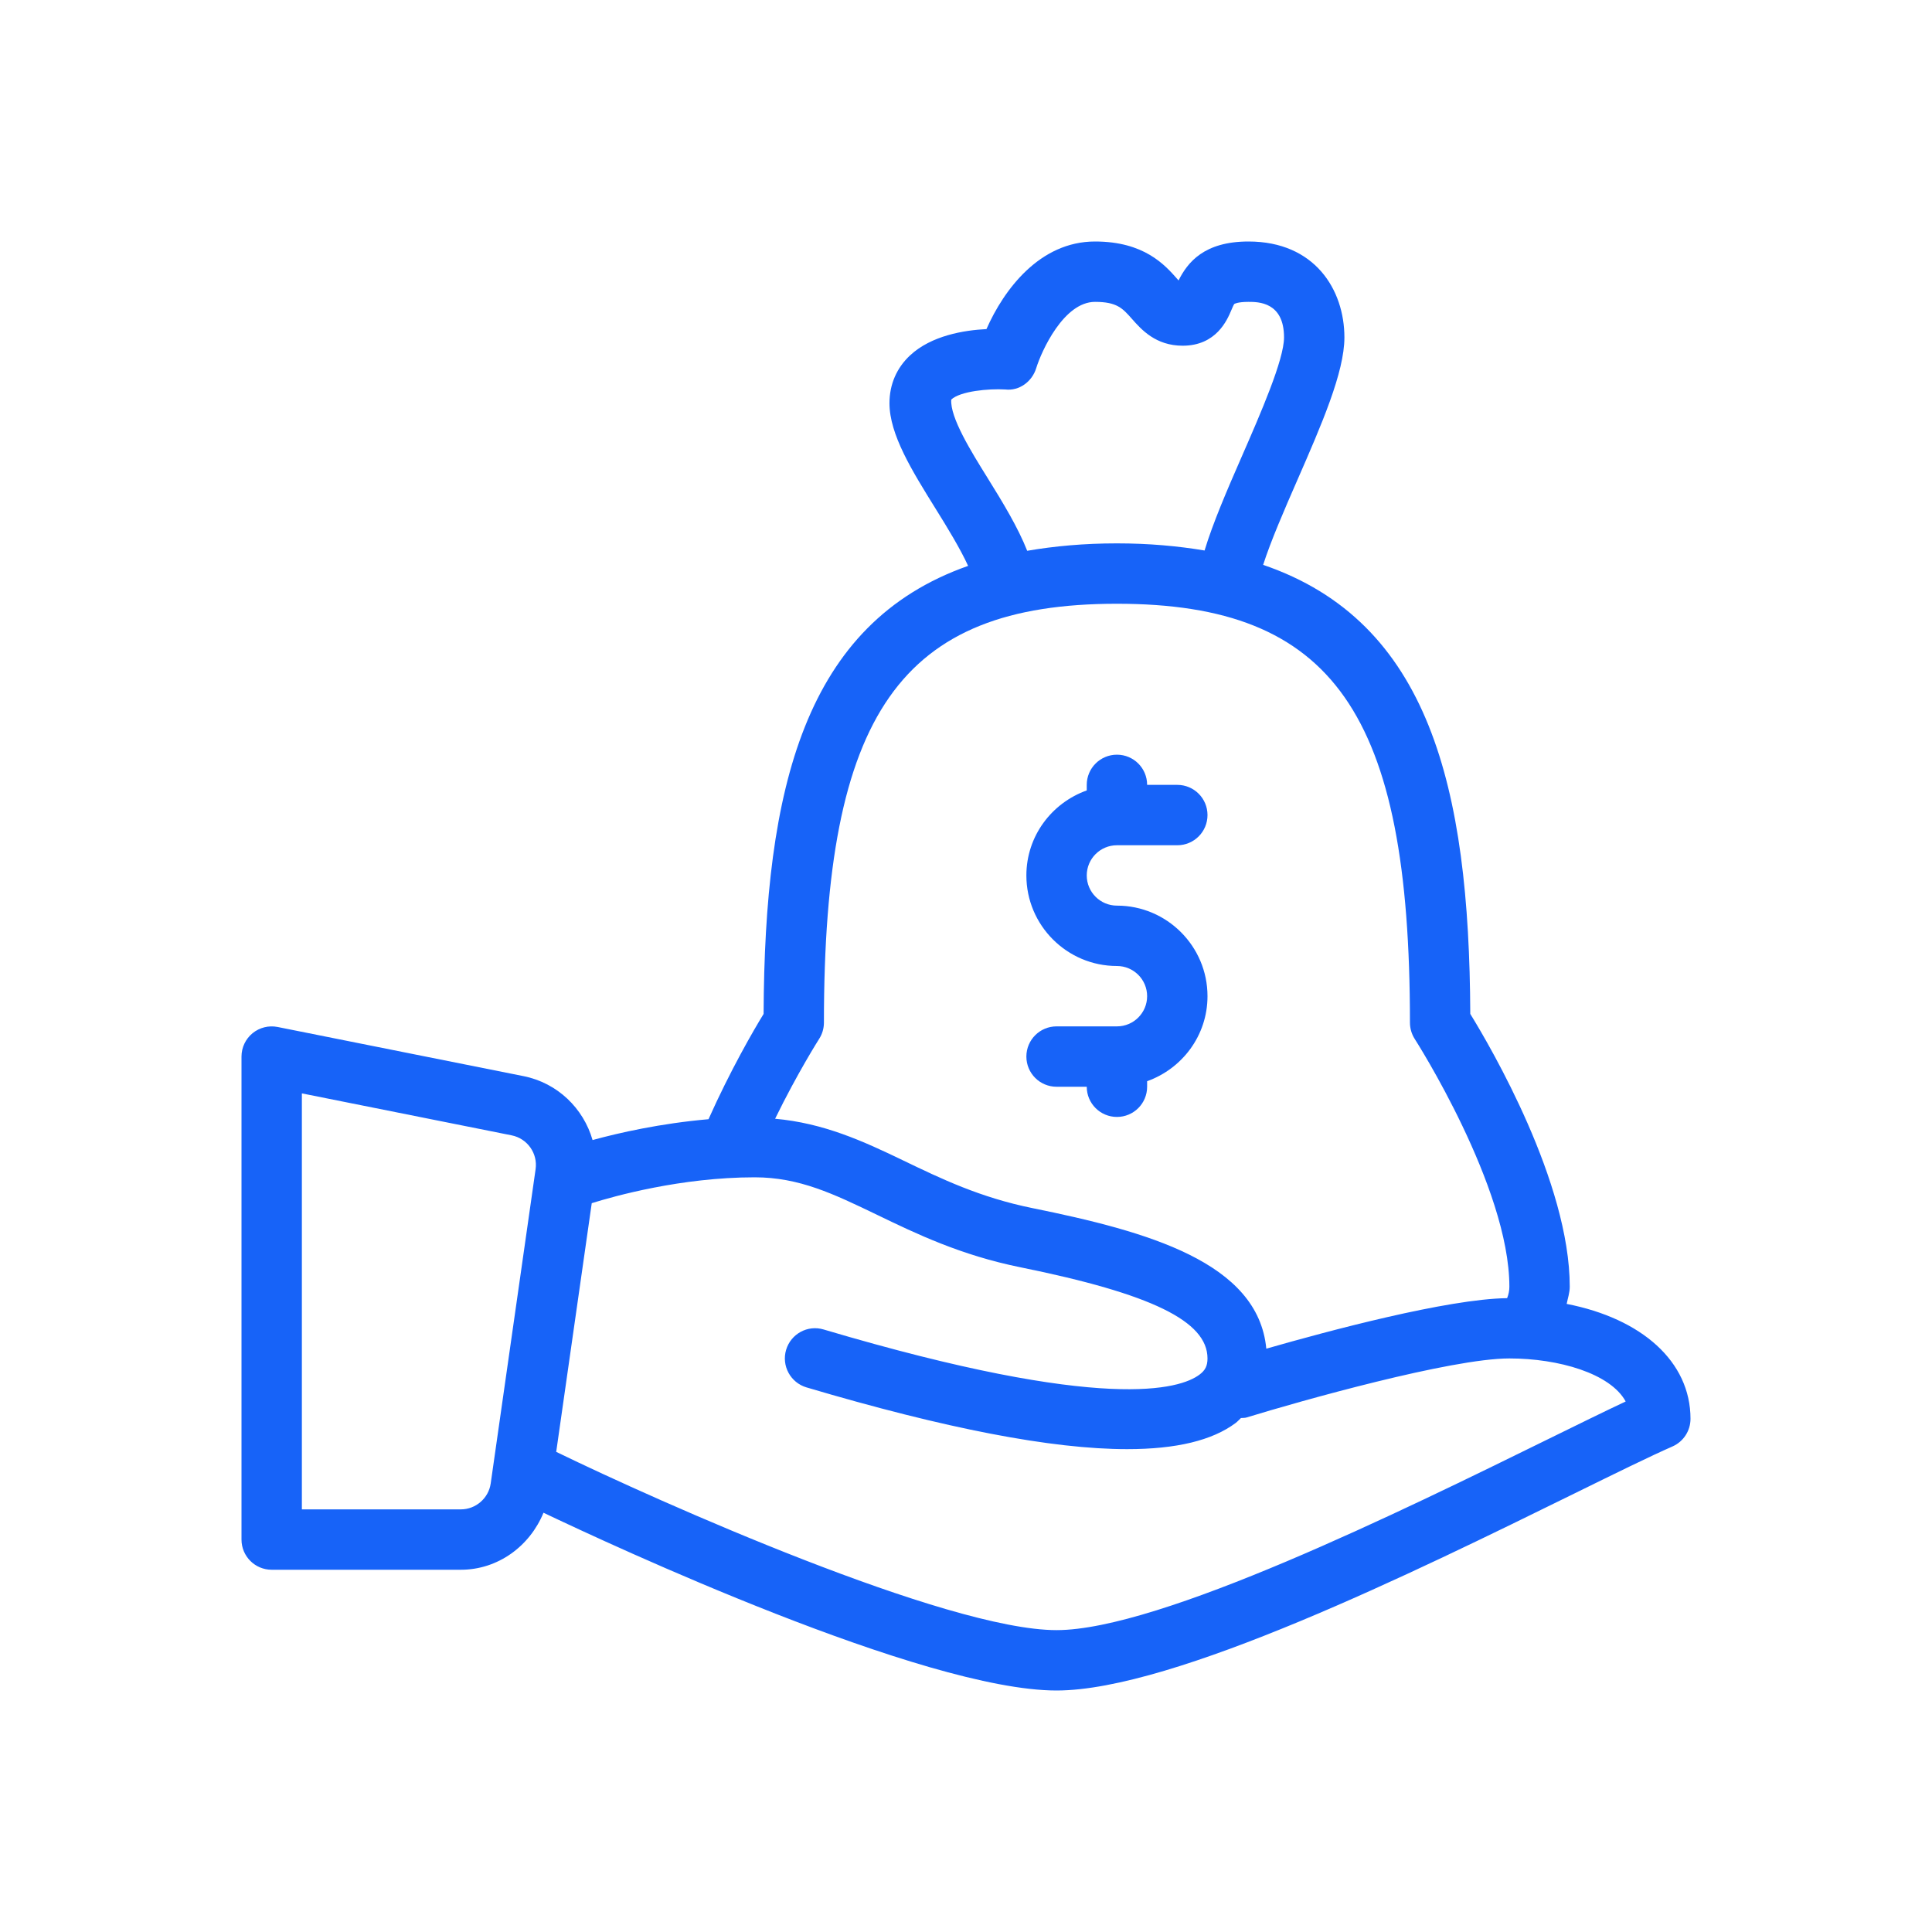 <svg width="80" height="80" viewBox="0 0 80 80" fill="none" xmlns="http://www.w3.org/2000/svg">
<g filter="url(#filter0_d)">
<path d="M46.25 40.5H43.75C43.059 40.5 42.5 41.059 42.5 41.75C42.5 42.441 43.059 43 43.75 43H45C45 43.691 45.559 44.25 46.25 44.25C46.941 44.25 47.5 43.691 47.5 43V42.77C48.952 42.252 50 40.877 50 39.25C50 37.182 48.318 35.5 46.25 35.5C45.56 35.5 45 34.94 45 34.25C45 33.56 45.56 33 46.25 33H48.75C49.441 33 50 32.441 50 31.75C50 31.059 49.441 30.5 48.75 30.5H47.5C47.5 29.809 46.941 29.25 46.25 29.25C45.559 29.25 45 29.809 45 30.5V30.73C43.548 31.248 42.5 32.622 42.5 34.25C42.5 36.318 44.182 38 46.25 38C46.94 38 47.5 38.56 47.5 39.25C47.5 39.94 46.94 40.5 46.25 40.5Z" fill="#1763F8"/>
<path d="M64.873 51.992C64.919 51.756 65 51.526 65 51.281C65 46.961 61.739 41.378 60.881 39.984C60.841 30.585 59.172 23.733 52.304 21.39C52.617 20.411 53.183 19.107 53.709 17.905C54.717 15.598 55.669 13.419 55.669 11.972C55.669 9.995 54.441 8 51.696 8C49.857 8 49.174 8.868 48.801 9.613C48.782 9.59 48.762 9.567 48.744 9.547C48.232 8.968 47.377 8 45.342 8C43.053 8 41.567 9.993 40.847 11.627C39.918 11.673 38.568 11.894 37.688 12.712C37.128 13.233 36.831 13.919 36.831 14.695C36.831 15.994 37.765 17.494 38.752 19.081C39.244 19.871 39.759 20.716 40.088 21.432C33.314 23.811 31.659 30.637 31.619 39.985C31.207 40.654 30.237 42.33 29.338 44.344C27.345 44.518 25.622 44.909 24.537 45.207C24.16 43.898 23.092 42.843 21.676 42.56L11.495 40.525C11.129 40.452 10.747 40.547 10.458 40.783C10.168 41.021 10 41.375 10 41.75V61.75C10 62.441 10.559 63 11.25 63H19.082C20.625 63 21.939 62.018 22.505 60.639C25.303 61.973 38.249 68 43.75 68C48.599 68 58.578 63.094 65.181 59.848C66.904 59.001 68.329 58.3 69.253 57.895C69.707 57.695 70 57.246 70 56.75C70 54.373 67.971 52.596 64.873 51.992ZM22.178 46.414L20.319 59.427C20.232 60.039 19.7 60.5 19.082 60.5H12.5V43.275L21.185 45.012C21.836 45.142 22.272 45.758 22.178 46.414ZM39.39 14.544C39.761 14.199 40.927 14.086 41.624 14.127C42.205 14.197 42.737 13.8 42.907 13.245C43.127 12.534 44.047 10.5 45.342 10.5C46.25 10.5 46.483 10.765 46.87 11.203C47.262 11.646 47.854 12.315 48.972 12.315C50.364 12.315 50.816 11.248 50.985 10.847C51.024 10.755 51.083 10.616 51.109 10.587C51.11 10.585 51.242 10.5 51.696 10.5C52.099 10.5 53.169 10.5 53.169 11.972C53.169 12.896 52.199 15.118 51.419 16.904C50.8 18.317 50.222 19.661 49.879 20.795C48.772 20.61 47.578 20.5 46.25 20.5C44.888 20.5 43.663 20.613 42.534 20.807C42.151 19.838 41.535 18.822 40.875 17.761C40.223 16.713 39.331 15.28 39.39 14.544ZM33.918 41.02C34.048 40.819 34.117 40.583 34.117 40.344C34.117 27.539 37.292 23 46.25 23C55.207 23 58.383 27.539 58.383 40.344C58.383 40.584 58.452 40.82 58.581 41.021C58.62 41.082 62.5 47.15 62.5 51.281C62.5 51.442 62.468 51.598 62.407 51.754C59.936 51.785 54.97 53.118 52.435 53.846C52.095 50.259 47.499 48.989 42.749 48.025C40.581 47.585 38.968 46.807 37.408 46.056C35.722 45.241 34.094 44.504 32.096 44.325C33.022 42.429 33.907 41.037 33.918 41.02ZM64.077 57.605C58.071 60.557 48.018 65.5 43.75 65.5C39.203 65.5 27.263 60.177 23.047 58.126C23.042 58.123 23.036 58.124 23.031 58.122L24.503 47.821C25.412 47.536 28.196 46.75 31.25 46.75C33.096 46.75 34.52 47.437 36.323 48.306C37.942 49.088 39.778 49.973 42.251 50.475C47.683 51.577 50 52.706 50 54.25C50 54.555 49.907 54.743 49.669 54.92C48.878 55.515 45.774 56.513 34.105 53.051C33.441 52.852 32.748 53.233 32.551 53.895C32.355 54.556 32.733 55.252 33.395 55.449C39.152 57.155 43.555 58.006 46.675 58.006C48.71 58.006 50.199 57.645 51.165 56.923C51.248 56.861 51.309 56.785 51.385 56.718C51.463 56.709 51.539 56.719 51.617 56.695C53.828 56.015 60.09 54.25 62.5 54.25C64.539 54.25 66.683 54.87 67.316 56.032C66.443 56.442 65.338 56.986 64.077 57.605Z" fill="#1763F8"/>
</g>
<defs>
<filter id="filter0_d" x="0" y="0" width="80" height="80" filterUnits="userSpaceOnUse" color-interpolation-filters="sRGB">
<feFlood flood-opacity="0" result="BackgroundImageFix"/>
<feColorMatrix in="SourceAlpha" type="matrix" values="0 0 0 0 0 0 0 0 0 0 0 0 0 0 0 0 0 0 127 0"/>
<feOffset dy="2"/>
<feGaussianBlur stdDeviation="5"/>
<feColorMatrix type="matrix" values="0 0 0 0 0 0 0 0 0 0.596 0 0 0 0 0.498 0 0 0 0.2 0"/>
<feBlend mode="normal" in2="BackgroundImageFix" result="effect1_dropShadow"/>
<feBlend mode="normal" in="SourceGraphic" in2="effect1_dropShadow" result="shape"/>
</filter>
</defs>
</svg>
